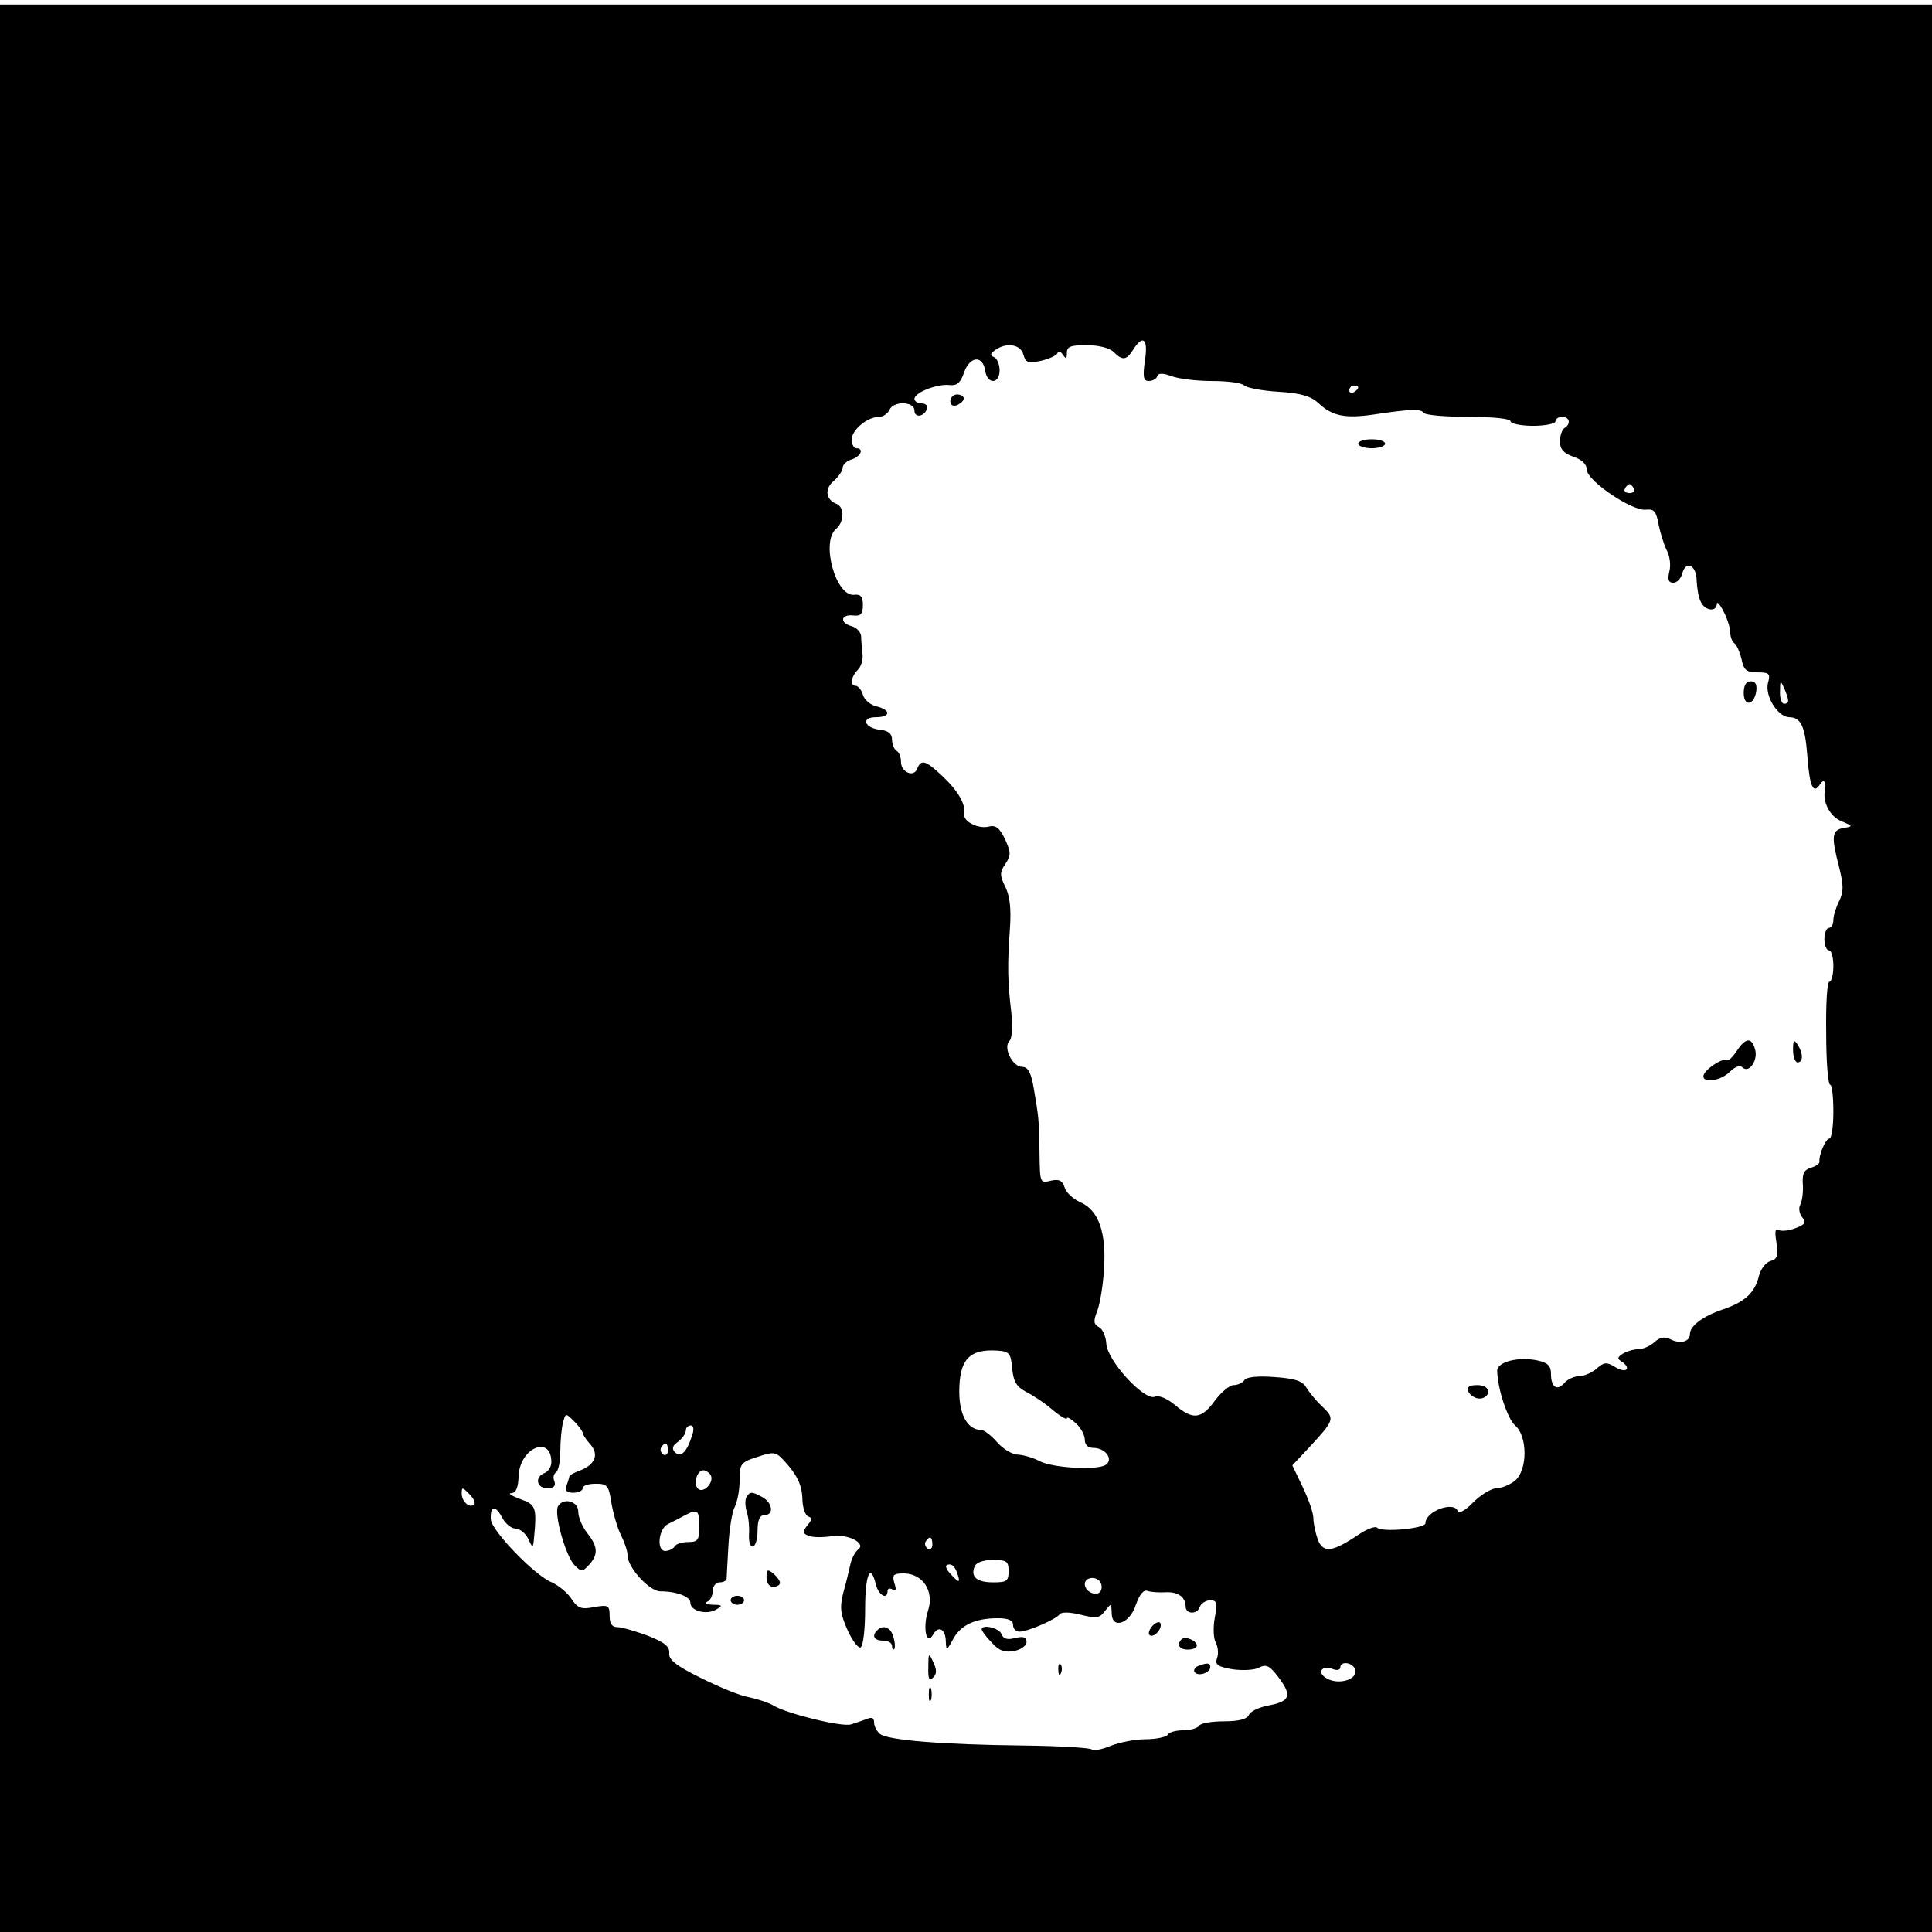 <?xml version="1.0" standalone="no"?>
<!DOCTYPE svg PUBLIC "-//W3C//DTD SVG 20010904//EN"
 "http://www.w3.org/TR/2001/REC-SVG-20010904/DTD/svg10.dtd">
<svg version="1.0" xmlns="http://www.w3.org/2000/svg"
 width="431pt" height="431pt" viewBox="0 0 431 431"
 preserveAspectRatio="xMidYMid meet">

<g transform="translate(0,431) scale(0.1,-0.1)"
fill="#000000" stroke="none">
<path d="M0 2150 l0 -2150 2155 0 2155 0 0 2150 0 2150 -2155 0 -2155 0 0
-2150z m2554 1355 c-5 -37 -3 -45 9 -45 8 0 17 5 19 11 2 7 12 7 31 0 16 -6
56 -11 91 -11 34 0 66 -4 72 -10 5 -5 40 -12 76 -14 51 -3 73 -10 90 -26 30
-28 59 -34 121 -25 86 13 107 13 113 4 3 -5 48 -9 100 -9 56 0 94 -4 94 -10 0
-5 23 -10 50 -10 28 0 50 5 50 10 0 6 7 10 15 10 17 0 20 -16 5 -25 -5 -3 -10
-17 -10 -30 0 -17 8 -26 30 -34 19 -6 30 -17 30 -29 0 -24 101 -93 132 -89 18
2 23 -4 28 -33 4 -19 12 -45 18 -57 7 -13 10 -34 6 -48 -4 -18 -2 -25 9 -25 8
0 17 9 20 21 8 30 32 18 32 -17 1 -16 4 -37 9 -46 9 -21 36 -24 36 -5 0 6 7
-1 15 -17 8 -15 15 -37 15 -47 0 -10 4 -20 9 -24 5 -3 12 -19 16 -35 5 -25 11
-30 36 -30 26 0 29 -3 23 -24 -7 -29 22 -75 47 -76 27 0 36 -21 41 -87 5 -67
13 -86 28 -63 9 14 15 6 11 -14 -5 -26 12 -58 37 -68 26 -11 26 -12 5 -15 -27
-5 -28 -19 -10 -88 10 -41 10 -55 0 -75 -7 -14 -13 -33 -13 -42 0 -10 -4 -18
-10 -18 -5 0 -10 -11 -10 -25 0 -14 5 -25 10 -25 6 0 10 -16 10 -35 0 -19 -4
-35 -9 -35 -5 0 -8 -52 -7 -115 0 -63 4 -115 9 -115 4 0 7 -27 7 -60 0 -33 -4
-60 -9 -60 -8 0 -24 -37 -22 -52 0 -4 -8 -10 -19 -13 -16 -5 -20 -14 -18 -39
1 -17 -2 -37 -6 -44 -4 -7 -2 -19 4 -27 10 -12 7 -17 -15 -25 -15 -6 -32 -7
-37 -4 -8 5 -9 -4 -5 -28 4 -30 2 -37 -13 -41 -11 -3 -22 -18 -26 -33 -9 -38
-31 -58 -80 -75 -45 -15 -74 -37 -74 -55 0 -17 -21 -23 -43 -12 -13 7 -24 5
-36 -6 -10 -9 -26 -16 -37 -16 -10 0 -26 -5 -34 -10 -13 -9 -13 -11 0 -19 8
-6 12 -13 8 -16 -3 -4 -15 -1 -26 6 -18 11 -24 10 -40 -4 -10 -9 -28 -17 -39
-17 -11 0 -26 -7 -33 -15 -16 -19 -30 -10 -30 20 0 18 -7 25 -30 30 -43 9 -90
-3 -90 -23 1 -41 23 -107 40 -122 28 -24 28 -99 0 -123 -11 -9 -30 -17 -41
-17 -11 0 -35 -14 -52 -31 -17 -18 -33 -27 -35 -20 -8 23 -72 0 -72 -27 0 -12
-97 -21 -108 -10 -4 4 -23 -3 -42 -16 -58 -39 -78 -41 -90 -11 -5 14 -10 36
-10 48 0 12 -11 43 -24 70 l-23 48 31 33 c65 70 65 70 34 100 -13 12 -28 31
-34 41 -8 14 -25 20 -71 23 -38 3 -63 0 -67 -7 -4 -6 -15 -11 -24 -11 -9 0
-28 -16 -42 -35 -30 -41 -49 -43 -88 -10 -18 15 -36 23 -46 19 -24 -9 -107 82
-108 119 -1 15 -8 32 -16 36 -13 7 -13 14 -4 37 6 16 13 58 15 94 5 81 -12
130 -53 148 -16 7 -32 22 -35 33 -5 16 -13 19 -31 15 -24 -6 -24 -5 -25 61 -1
78 -2 81 -13 146 -6 35 -13 47 -26 47 -21 0 -43 43 -28 58 6 6 7 31 4 64 -8
66 -9 106 -3 186 3 44 0 72 -10 93 -13 26 -13 33 0 52 13 19 12 26 -1 55 -12
25 -21 32 -36 28 -23 -6 -57 11 -55 27 4 22 -13 52 -48 85 -38 36 -48 39 -57
17 -7 -20 -36 -8 -36 15 0 11 -4 22 -10 25 -5 3 -10 15 -10 25 0 13 -8 20 -27
22 -35 4 -43 28 -9 28 33 0 34 16 2 24 -14 3 -28 15 -31 26 -3 11 -11 20 -16
20 -13 0 -11 19 4 35 8 7 13 24 11 37 -1 12 -3 30 -3 39 -1 9 -10 19 -21 22
-27 7 -25 27 3 24 17 -2 22 3 22 23 0 19 -5 25 -20 23 -41 -3 -74 118 -40 147
19 16 19 49 1 56 -24 9 -27 34 -6 51 11 10 20 23 20 30 0 6 9 15 20 18 21 7
28 25 10 25 -5 0 -10 9 -10 19 0 22 35 51 61 51 9 0 19 7 23 15 8 21 56 20 56
-1 0 -17 22 -14 28 4 2 7 -3 12 -12 12 -9 0 -16 5 -16 10 0 14 50 34 78 31 17
-2 25 5 33 29 13 36 42 38 47 2 5 -30 32 -29 32 2 0 13 -6 27 -12 29 -10 4 -9
8 2 16 25 18 57 13 63 -10 5 -18 10 -20 39 -14 18 4 35 12 37 17 2 6 7 4 12
-3 7 -11 9 -10 9 4 0 14 9 17 44 17 26 0 51 -6 60 -15 20 -20 29 -19 44 5 22
35 34 24 26 -25z m476 -59 c0 -3 -4 -8 -10 -11 -5 -3 -10 -1 -10 4 0 6 5 11
10 11 6 0 10 -2 10 -4z m615 -226 c3 -5 -1 -10 -10 -10 -9 0 -13 5 -10 10 3 6
8 10 10 10 2 0 7 -4 10 -10z m344 -472 c1 -5 -3 -8 -9 -8 -5 0 -10 12 -9 28 0
24 1 25 9 7 5 -11 9 -23 9 -27z m-1731 -1491 c3 -29 9 -40 31 -52 16 -8 43
-26 60 -41 17 -14 31 -22 31 -18 0 4 9 -1 20 -11 11 -10 20 -26 20 -37 0 -11
7 -18 19 -18 26 0 45 -24 29 -37 -17 -14 -121 -8 -150 8 -13 7 -34 13 -47 14
-13 0 -34 13 -47 28 -13 15 -29 27 -35 27 -30 0 -49 33 -49 85 0 72 22 96 85
92 27 -2 30 -6 33 -40z m-958 -144 c0 -3 7 -14 16 -24 21 -23 12 -46 -21 -59
-14 -5 -25 -11 -25 -14 0 -2 -3 -11 -6 -20 -4 -12 0 -16 15 -16 12 0 21 5 21
10 0 6 13 10 29 10 26 0 29 -4 35 -43 4 -23 13 -55 21 -71 8 -16 15 -36 15
-46 0 -27 49 -80 73 -80 37 0 67 -12 67 -25 0 -19 36 -28 57 -16 16 9 15 11
-7 11 -14 1 -19 4 -12 7 6 2 12 13 12 24 0 10 7 19 15 19 8 0 15 3 16 8 0 4 2
37 4 74 2 36 8 75 14 86 6 12 11 38 11 60 0 36 2 40 40 52 40 13 41 13 70 -21
20 -24 29 -45 30 -71 0 -20 6 -38 13 -41 9 -3 9 -7 -2 -20 -11 -14 -11 -18 3
-23 9 -4 32 -4 51 -1 36 6 79 -16 59 -30 -6 -5 -14 -19 -17 -33 -3 -14 -10
-43 -16 -64 -8 -33 -6 -47 10 -83 11 -24 24 -41 29 -38 6 4 10 42 10 86 0 77
12 104 24 54 6 -24 26 -35 26 -14 0 5 5 7 11 3 8 -4 9 0 4 15 -5 18 -2 21 22
21 42 -1 68 -40 53 -84 -12 -39 -3 -79 12 -52 12 21 28 11 28 -17 1 -20 2 -20
16 6 17 32 50 47 100 47 24 0 34 -5 34 -15 0 -8 6 -15 14 -15 19 0 83 28 90
39 4 5 22 5 46 -1 36 -9 43 -8 55 8 14 18 14 18 15 -4 0 -38 40 -25 54 18 8
23 17 34 26 31 8 -3 27 -4 42 -3 26 1 43 -11 43 -32 0 -17 25 -18 31 -2 3 9
14 16 24 16 15 0 16 -6 10 -39 -4 -21 -3 -46 2 -55 5 -9 7 -25 3 -35 -5 -15 1
-19 35 -25 22 -3 49 -2 59 4 16 8 24 4 44 -23 30 -40 25 -53 -25 -62 -20 -4
-39 -13 -42 -21 -4 -9 -22 -14 -55 -14 -27 0 -53 -4 -56 -10 -3 -5 -19 -10
-35 -10 -16 0 -32 -4 -35 -10 -3 -5 -26 -10 -49 -10 -24 0 -59 -7 -79 -15 -19
-8 -37 -11 -41 -8 -3 4 -73 8 -154 9 -181 2 -303 12 -319 26 -7 6 -13 17 -13
25 0 11 -5 13 -17 8 -10 -4 -26 -9 -35 -12 -20 -6 -143 24 -172 42 -12 7 -37
15 -56 19 -19 3 -67 23 -107 43 -55 27 -72 41 -70 55 1 15 -10 24 -48 39 -27
10 -58 19 -67 19 -13 0 -18 8 -18 25 0 24 -3 25 -34 20 -29 -6 -37 -3 -51 18
-9 14 -29 30 -44 37 -38 15 -134 115 -136 140 -2 31 10 33 25 5 7 -14 21 -25
30 -25 9 0 22 -10 28 -22 10 -22 11 -22 13 -3 7 74 5 78 -31 91 -19 7 -28 13
-19 13 10 1 15 12 16 38 2 63 73 93 73 31 0 -10 -7 -21 -15 -24 -23 -9 -18
-34 6 -34 14 0 19 5 16 15 -4 8 -2 17 3 20 6 4 10 25 10 48 0 23 3 52 6 64 6
21 6 21 25 2 10 -10 19 -22 19 -26z m244 -5 c-11 -36 -25 -51 -38 -38 -8 8 -6
15 7 24 9 7 17 18 17 25 0 6 5 11 11 11 6 0 8 -9 3 -22z m-54 -34 c0 -8 -5
-12 -10 -9 -6 4 -8 11 -5 16 9 14 15 11 15 -7z m95 -54 c10 -16 -16 -43 -28
-31 -11 11 -2 41 12 41 5 0 13 -5 16 -10z m-527 -66 c-10 -10 -28 6 -28 24 0
15 1 15 17 -1 9 -9 14 -19 11 -23z m502 -49 c0 -30 -3 -35 -24 -35 -14 0 -28
-4 -31 -10 -3 -5 -13 -10 -21 -10 -20 0 -15 50 6 60 8 4 24 12 35 18 31 17 35
14 35 -23z m520 -41 c0 -8 -5 -12 -10 -9 -6 4 -8 11 -5 16 9 14 15 11 15 -7z
m170 -59 c0 -22 -4 -25 -34 -25 -37 0 -51 12 -42 35 3 9 19 15 41 15 31 0 35
-3 35 -25z m-116 -1 c9 -24 7 -27 -9 -10 -17 17 -19 26 -6 26 5 0 12 -7 15
-16z m321 -24 c3 -5 4 -14 0 -20 -8 -13 -35 -1 -35 16 0 16 26 19 35 4z m568
-194 c8 -21 -34 -36 -62 -21 -25 13 -13 32 14 21 8 -3 15 -1 15 4 0 15 27 12
33 -4z"/>
<path d="M2120 3415 c0 -9 6 -12 15 -9 8 4 15 10 15 15 0 5 -7 9 -15 9 -8 0
-15 -7 -15 -15z"/>
<path d="M3030 3320 c0 -5 14 -10 30 -10 17 0 30 5 30 10 0 6 -13 10 -30 10
-16 0 -30 -4 -30 -10z"/>
<path d="M3890 2764 c0 -31 23 -28 28 4 2 15 -2 22 -12 22 -11 0 -16 -9 -16
-26z"/>
<path d="M3874 1965 c-9 -14 -19 -23 -23 -20 -10 5 -51 -23 -51 -36 0 -16 39
-10 59 10 12 12 23 15 28 10 15 -15 36 17 28 41 -8 27 -21 25 -41 -5z"/>
<path d="M4000 1968 c0 -16 5 -28 10 -28 13 0 13 20 0 40 -8 12 -10 9 -10 -12z"/>
<path d="M3276 1205 c4 -8 15 -15 25 -15 10 0 19 7 19 15 0 9 -9 15 -25 15
-18 0 -23 -4 -19 -15z"/>
<path d="M1665 970 c-3 -6 -3 -20 1 -33 4 -12 6 -34 5 -49 -1 -16 2 -28 8 -28
6 0 11 16 11 35 0 24 5 35 15 35 22 0 19 27 -4 40 -24 13 -28 13 -36 0z"/>
<path d="M1245 950 c-10 -16 17 -112 37 -132 15 -15 17 -15 32 1 21 23 20 41
-4 71 -11 14 -20 35 -20 48 0 23 -33 32 -45 12z"/>
<path d="M1710 791 c0 -12 6 -21 15 -21 8 0 15 4 15 9 0 5 -7 14 -15 21 -13
10 -15 9 -15 -9z"/>
<path d="M1630 740 c0 -5 7 -10 15 -10 8 0 15 5 15 10 0 6 -7 10 -15 10 -8 0
-15 -4 -15 -10z"/>
<path d="M2571 683 c-7 -8 -10 -17 -7 -20 9 -9 29 13 25 25 -2 6 -10 3 -18 -5z"/>
<path d="M1957 673 c-13 -12 -7 -23 13 -23 11 0 20 -5 20 -12 0 -6 2 -9 5 -7
2 3 2 15 -2 27 -5 21 -23 29 -36 15z"/>
<path d="M2190 675 c0 -3 10 -17 23 -30 16 -18 29 -22 50 -18 15 3 27 12 27
20 0 11 -7 13 -25 9 -18 -5 -27 -2 -31 9 -6 14 -44 22 -44 10z"/>
<path d="M2636 653 c-12 -12 -5 -23 14 -23 11 0 20 4 20 9 0 11 -26 22 -34 14z"/>
<path d="M2071 591 c-1 -27 2 -32 11 -23 8 8 8 17 0 34 -10 22 -11 21 -11 -11z"/>
<path d="M2361 584 c0 -11 3 -14 6 -6 3 7 2 16 -1 19 -3 4 -6 -2 -5 -13z"/>
<path d="M2672 593 c-6 -2 -10 -9 -7 -13 7 -11 35 -2 35 11 0 10 -8 10 -28 2z"/>
<path d="M2072 530 c0 -14 2 -19 5 -12 2 6 2 18 0 25 -3 6 -5 1 -5 -13z"/>
</g>
</svg>
